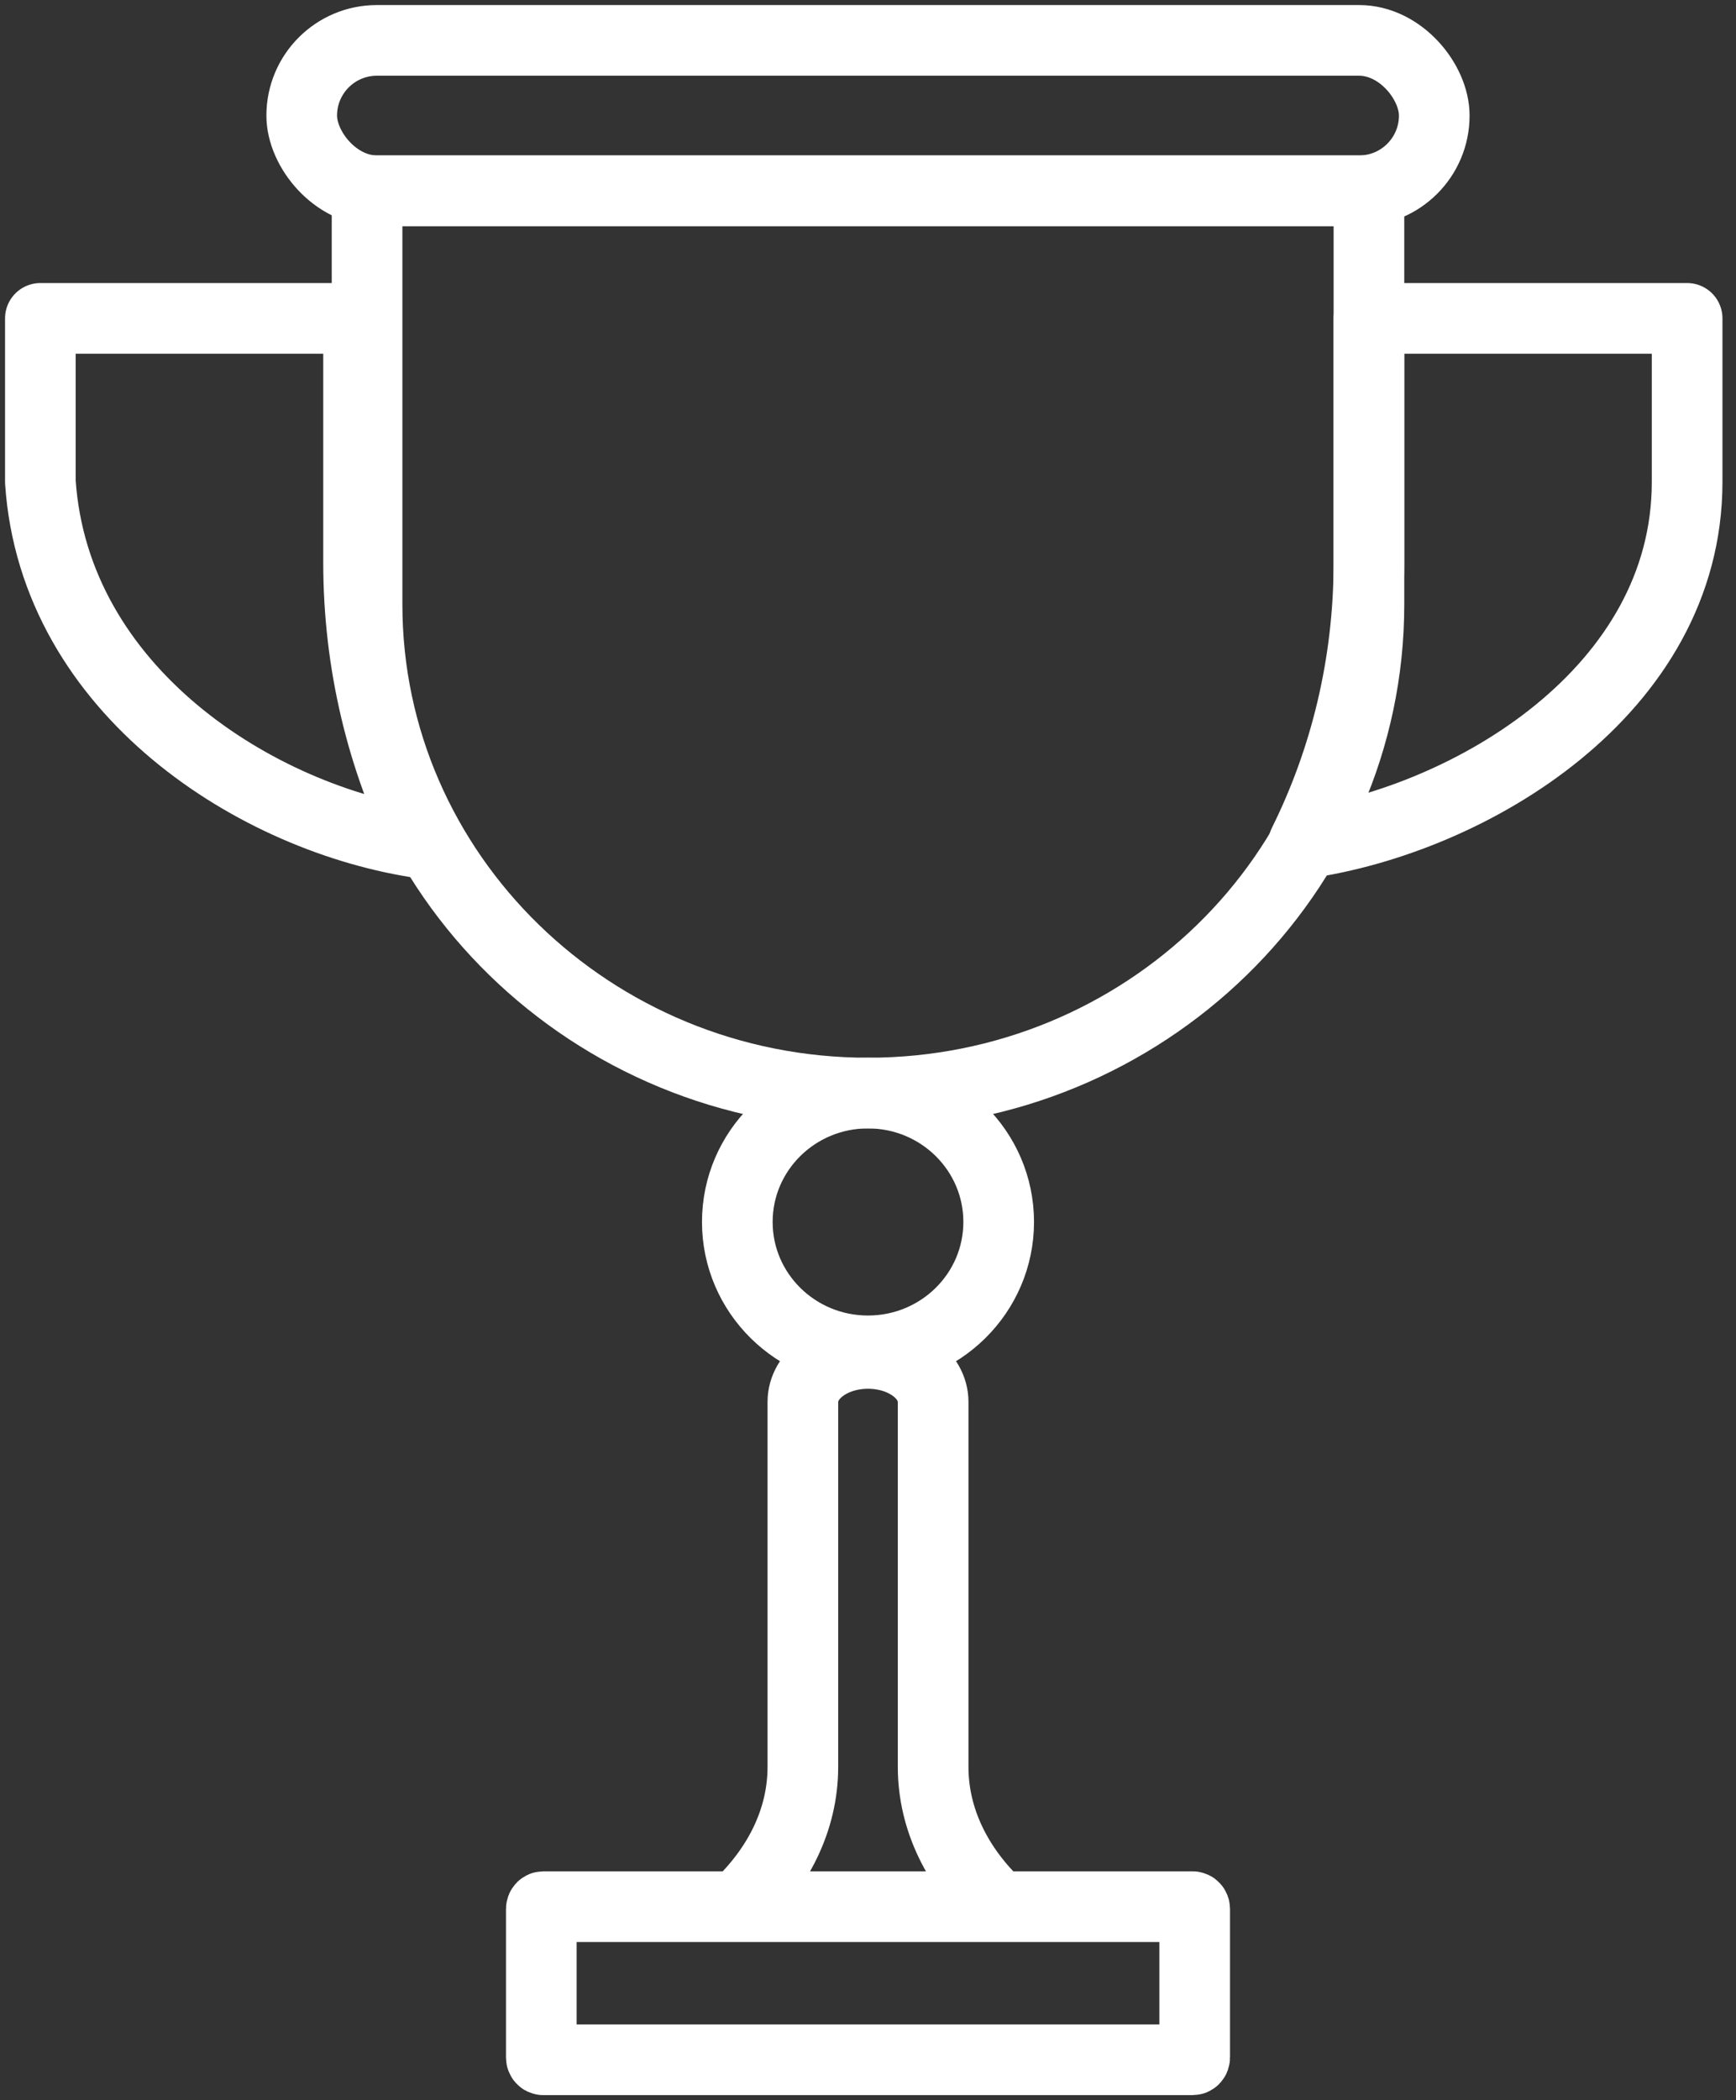 <?xml version="1.0" encoding="UTF-8"?>
<svg width="86px" height="104px" viewBox="0 0 86 104" version="1.1" xmlns="http://www.w3.org/2000/svg" xmlns:xlink="http://www.w3.org/1999/xlink">
    <rect x="0" y="0" width="86" height="104" fill="#333333" stroke="none"/>
    <!-- Generator: Sketch 46.2 (44496) - http://www.bohemiancoding.com/sketch -->
    <title>sports-39</title>
    <desc>Created with Sketch.</desc>
    <defs></defs>
    <g id="ALL" stroke="none" stroke-width="1" fill="none" fill-rule="evenodd" stroke-linecap="round" stroke-linejoin="round">
        <g id="Secondary" transform="translate(-4936, -4438)" stroke="#FFFFFF" stroke-width="3.5">
            <g id="sports-39" transform="translate(4938, 4440)">
                <path d="M0,13.766 L15.763,13.766 L15.763,25.851 C15.763,30.875 16.935,35.611 19,39.766 C10.733,38.589 0.697,32.225 0,21.864 L0,13.766 Z" id="Layer-1"></path>
                <path d="M81.579,21.864 C81.579,32.225 70.846,38.589 62.579,39.766 C64.644,35.611 65.816,30.875 65.816,25.851 L65.816,13.766 L81.579,13.766 L81.579,21.864 Z" id="Layer-2"></path>
                <path d="M41,52.128 C27.317,52.128 16.184,41.275 16.184,27.935 L16.184,7.447 L65.816,7.447 L65.816,27.935 C65.816,41.275 54.683,52.128 41,52.128 L41,52.128 Z" id="Layer-3"></path>
                <rect id="Layer-4" x="12.947" y="0" width="56.105" height="7.447" rx="3.723"></rect>
                <ellipse id="Layer-5" cx="41" cy="58.511" rx="6.474" ry="6.383"></ellipse>
                <path d="M44.227,85.498 C44.227,88.11 45.444,90.514 47.474,92.418 L34.526,92.418 C36.556,90.514 37.773,88.11 37.773,85.498 L37.773,67.422 C37.773,66.098 39.221,65.021 41,65.021 C42.78,65.021 44.227,66.098 44.227,67.422 L44.227,85.498 L44.227,85.498 L44.227,85.498 Z M57.084,92.418 C57.139,92.418 57.184,92.469 57.184,92.533 L57.184,99.885 C57.184,99.948 57.139,100 57.084,100 L24.916,100 C24.861,100 24.816,99.948 24.816,99.885 L24.816,92.533 C24.816,92.469 24.861,92.418 24.916,92.418 L57.084,92.418 L57.084,92.418 L57.084,92.418 Z" id="Layer-6"></path>
            </g>
        </g>
    </g>
</svg>